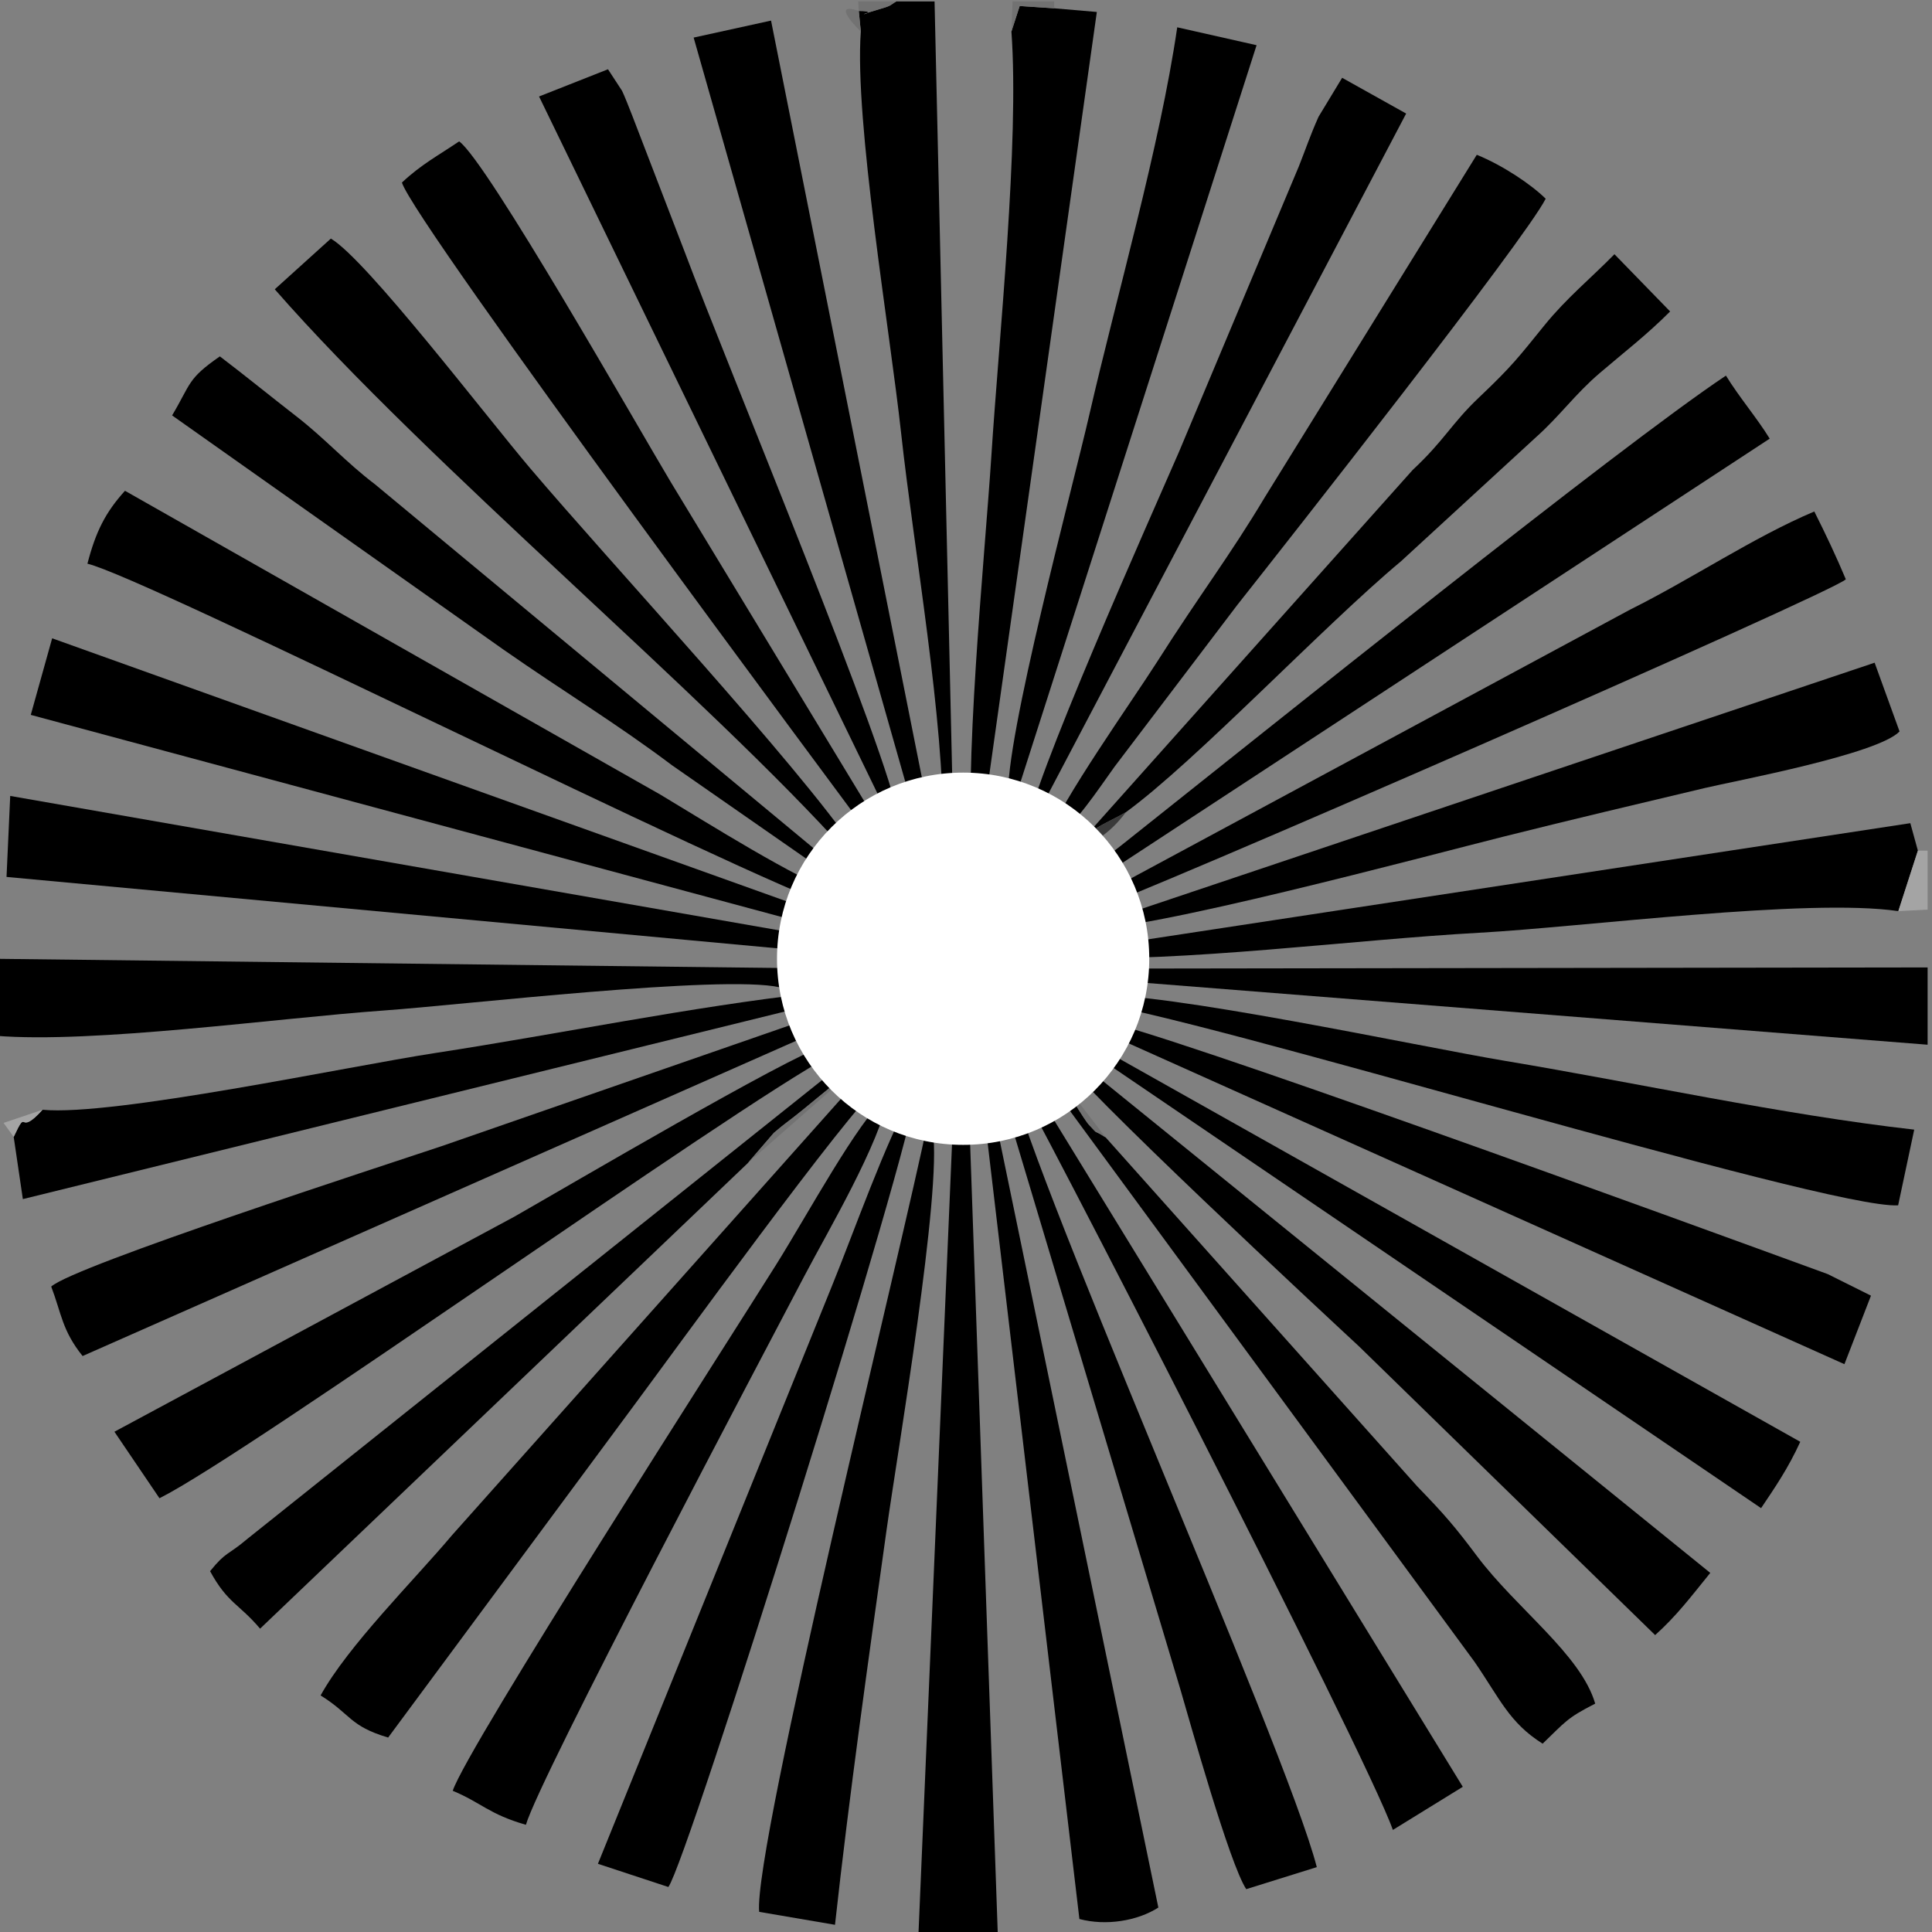 <?xml version="1.0" encoding="UTF-8"?>
<!DOCTYPE svg PUBLIC "-//W3C//DTD SVG 1.1//EN" "http://www.w3.org/Graphics/SVG/1.1/DTD/svg11.dtd">
<!-- Creator: CorelDRAW 2021.5 (評估版本) -->
<svg xmlns="http://www.w3.org/2000/svg" xml:space="preserve" width="70mm" height="70mm" version="1.1" style="shape-rendering:geometricPrecision; text-rendering:geometricPrecision; image-rendering:optimizeQuality; fill-rule:evenodd; clip-rule:evenodd"
viewBox="0 0 7000 7000"
 xmlns:xlink="http://www.w3.org/1999/xlink"
 xmlns:xodm="http://www.corel.com/coreldraw/odm/2003">
 <rect x="0" y="0" width="7000" height="7000" fill="#808080" stroke="none"/>
 <defs>
  <style type="text/css">
   <![CDATA[
    .str0 {stroke:white;stroke-width:20;stroke-miterlimit:22.926}
    .fil0 {fill:black}
    .fil3 {fill:#3A3A3A}
    .fil1 {fill:#727272}
    .fil2 {fill:#A4A4A4}
    .fil4 {fill:#CECECE}
    .fil5 {fill:white}
   ]]>
  </style>
 </defs>
 <g id="圖層_x0020_1">
  <g id="_1442377317536">
   <g>
    <path class="fil0" d="M3237.62 2995.09c37.64,-17.77 46.65,36.62 16.13,-33.67 -25.19,-211.38 -617.74,-1634.49 -772.5,-2047.51l-191.06 -496.47c-6.98,-18.13 -29.53,-75.16 -36.43,-88.49l-50.92 -77.98 -249.73 98.62 1284.51 2645.5zm28.84 66.32c40.23,18.97 33.99,26.78 24.04,-16.6l8.26 -43.18 -28.8 28.19 -3.5 31.59zm59.43 121.68c44.29,31.88 31.13,31.46 24.45,-21.66 -75.07,-59.28 55.06,80.93 -25.62,-54.25l-0.11 -16.32 -20.84 5.64 22.12 86.59zm64.94 -120.49l0.15 -57.42 -29.42 35 6.58 67 23.37 20.55 -0.68 -65.13zm-12.34 150.97l-6.57 31.04 6.57 -31.04 34.95 -17.46 -14.78 -70.24 -20.17 87.7zm-84.42 5.92l4.74 35.11c36.93,-29.36 30.61,-7.72 -4.74,-35.11l-0.49 -57.9c-5.67,5.63 -14.91,16.6 -14.67,19.02 4.08,41.61 1.6,17.25 15.16,38.88zm-89.25 -26.22c0.44,-47.47 12.82,-38.32 -32.57,-32.51l-4.73 -12.3 -45.79 -30.42 -19.55 13.58 70.07 29.14c-4.33,46.33 -14.55,34.88 32.57,32.51l37.53 32.67 17.38 18.28 -17.38 -18.28 -37.53 -32.67zm-129.85 -97.81c37.05,13.96 28.91,19.59 22.12,-19.62 -208.13,-307.48 -884.57,-1035.36 -1177,-1380.24 -162.65,-191.83 -591.49,-754.14 -721.27,-831.19l-203.28 183.73c556.75,636.83 1566.09,1473.53 2079.43,2047.32zm154.67 36.61l3.23 -35.12 -2.98 -15.63c-28.87,-38.28 -26.81,28.33 -43.57,-59.62l15.05 81.86 28.27 28.51c27.44,52.38 -1.46,62.52 38.97,-1.89l-38.97 1.89zm-82.79 -111.73c51.73,1.78 41.39,14.61 34.1,-35.67l-750.56 -1237.95c-115.72,-192.64 -666.76,-1163.92 -766.85,-1234.47 -78.29,52.91 -137.12,83.36 -207.35,149.18 46.64,149.83 1623.06,2267.17 1690.66,2358.91z"/>
    <path class="fil0" d="M3713.1 3891.54l-44.92 -0.1c49.18,66.98 1283.07,2465 1378.41,2738.74l253.41 -156.25 -1507.49 -2458.66c-48.07,0 -38.38,12.72 -34.35,-33.18l-26.84 -103.3c44.75,17.17 32.88,4.27 71.81,44.25 51.34,39.48 22.75,-35.54 59.07,82.14l1480.01 2015.47c92.15,133.97 125.88,220.87 247.09,297.03 82.32,-78.81 85.87,-91.84 190.43,-145.15 -52,-178.42 -285.08,-343.47 -428.43,-534.76 -78.73,-105.03 -116.79,-149.81 -216.35,-252.4l-1128.65 -1264.07c-52.21,-33.88 -20.39,-2.99 -60.68,-45.77 -8.97,-9.52 -31.59,-45.47 -38.71,-56.68 -32.86,-51.77 -36.36,-63.4 -71.43,-119.77l-92.98 -125.33 -29.4 117.79zm-56.89 -20.84l-50.42 9.87 670.49 2238.82c33.12,112.58 177.99,632.94 239.06,725.39l255.68 -79.81c-112.16,-437.65 -1089.59,-2625.56 -1114.81,-2894.27z"/>
    <path class="fil0" d="M3023.11 3658.81l-1422.6 493.76c-204.61,68.65 -1330.82,433.38 -1414.96,508.86 37.07,97.12 39.23,159.01 113.73,251.75l2716.06 -1199.92c67.57,59.96 26.84,14.3 4.64,42.4l-32.14 33.09c-135.22,41.47 -926.72,506.83 -1124.43,619.61l-1448.83 779.09 163.26 240.97c325.4,-163.03 2059.04,-1403.14 2437.5,-1607.14l32.79 -35.21c39.92,-16.83 41.39,25.93 30.94,-31.89l18.27 -27.68 -8.71 4.87c-96.88,-46.77 -69.77,-16.36 -1.25,-38.69l10.45 -30.54 0 -26.86 -74.72 23.53z"/>
    <path class="fil0" d="M3664.55 114.36c29.16,401.28 -45.05,1108.34 -72.59,1536.45 -23.41,363.76 -105.5,1170.15 -64.29,1493.72l16.36 0.54c8.53,-98.77 37.14,-109.45 42.26,-129.67l7.53 134.16 -1.86 -2.21 33.56 -159.69 -13.28 -23.53c-64.34,101.87 8.57,50.77 -51.4,9.91l413.2 -2930.67 -154.51 -13.28 -125.01 -8.35 -29.97 92.62zm-11.35 2775.13l16.15 31.74 883.49 -2757.45 -287.5 -64.85c-63.62,434.56 -219.06,970.8 -317.98,1401.48 -61.64,268.43 -307.83,1183.87 -294.16,1389.08z"/>
    <path class="fil0" d="M3138.12 3879.12l-1500.8 1683.67c-138.66,164.77 -375.4,398.83 -475.73,580.07 110.85,68.88 103.8,110.7 244.72,152.6l887.23 -1198.59c126.58,-170.03 797.23,-1095.03 885.83,-1154.35l72.22 -87.25c-23,-47.39 -36.47,-42.46 14.79,-32.44l-0.06 -23.38 -24.8 18.07c-41.13,14.37 -20.54,7.57 -48.35,23.82 -22.07,12.89 -32.56,32.34 -36.18,24.23 -2.69,-6.03 -12.45,9.23 -18.87,13.55z"/>
    <path class="fil0" d="M3379.79 4099.4l-17.31 -39.91c-89.54,442.87 -633.4,2632.45 -611.87,2867.51l274.73 46.93c52.21,-473.57 120.4,-956.41 187.07,-1432.07 39.58,-282.47 201.04,-1225.37 167.38,-1442.46z"/>
    <polygon class="fil0" points="3012.58,3454.14 3026.8,3406.47 37.01,2883.82 23.66,3177.28 "/>
    <path class="fil0" d="M3923.13 3688.75l35.98 33.16 2723.58 1220.77 96.19 -248.24 -156.4 -78.03c-512.59,-187.06 -2445.72,-892.94 -2643.46,-920.59l-36 -31.94 -48.78 -7.82 -5.81 39.69 34.7 -7z"/>
    <path class="fil0" d="M3327.84 7005.18l287.23 0 -103.21 -2949.65c-24.63,-23.56 -38.78,-25.63 -55.97,-64.42l-128.05 3014.07z"/>
    <path class="fil0" d="M3793.28 3789.74l39.33 23.17c64.85,112.07 980.48,962.44 1091.46,1065.36l1072.85 1046c77.2,-69.63 125.13,-133.2 199.71,-225.37l-2328.06 -1885.26 -35.96 -0.73 -39.33 -23.17 0.58 -39.23c-36.74,-21.86 -37.66,-28.2 -57.89,-59.15 -72.04,50.13 -55.68,12.65 57.31,98.38z"/>
    <path class="fil0" d="M3957.69 3606.24l-18.1 23.64c380.36,43.41 2683.4,753.59 2937.7,737.25l58.29 -274.22c-477.35,-54.07 -1004.11,-169.35 -1480.77,-248.9 -315.02,-52.57 -1250.26,-254.33 -1497.12,-237.77z"/>
    <path class="fil0" d="M3211.08 3973.77c-105.5,93.36 -282.91,423.06 -398.98,608.43 -165.13,263.72 -1121.16,1750.73 -1171.76,1906.12 104.62,43.81 130.91,84.59 265.12,123.29 48.12,-167.96 860.03,-1705.03 1008.65,-1987.95 88.89,-169.17 271.16,-475.66 306.85,-657.46l42.16 -49.79 5.51 -2.49 -57.55 59.85z"/>
    <path class="fil0" d="M3302.59 3973.77c-89.59,151.67 -211.58,497.48 -288.52,686.07l-847.69 2093.06 255.21 84.08c70.12,-93.81 893.01,-2718.44 892.65,-2872.68l38.54 -52.71 15.57 -18.05 -46.22 -17.72 20.28 47.76 -39.82 50.19z"/>
    <path class="fil0" d="M3952.68 3354.46l-16.1 10.17c191.03,15.79 1243.07,-266.27 1510.74,-333.32 257.02,-64.39 482.95,-117.48 729.51,-176.15 109.85,-26.14 627.07,-122.24 705.57,-205.02l-90.28 -249.05 -2839.44 953.37z"/>
    <path class="fil0" d="M3798.39 3033.59l-31.03 66.28 50.38 -63.28c72.41,-38.28 163.28,-179.85 220.63,-258.81l445.3 -586.81c184.35,-233.14 1040.02,-1320.34 1116.64,-1470.95 -52.77,-52.06 -155.53,-120.94 -249.63,-159.17l-766.92 1238.98c-130.31,217.82 -231.94,347.45 -392.75,600.26 -88.02,138.36 -347.97,504.54 -392.62,633.5zm-66.13 97.61l8.33 -1.18 -8.33 1.18z"/>
    <path class="fil0" d="M3905.35 3286.2l-8.53 35.87c232.76,-76.36 2742.92,-1174.25 2790.96,-1223.14 -34.06,-81.11 -71.58,-161.05 -114.21,-245.73 -219.99,92.87 -443.35,244.06 -666.73,355.2l-2001.49 1077.8z"/>
    <path class="fil0" d="M3042.1 3292.4l14.04 -44.68c-190.79,-74.92 -474.16,-254.9 -663.84,-368.89l-1939.46 -1100.63c-71.48,78.94 -106.03,148.66 -136.1,264.2 207.98,48.42 2365.55,1129.79 2725.36,1250z"/>
    <polygon class="fil0" points="3072.18,3387.01 3075.11,3346.32 188.96,2312.69 111.46,2590.16 "/>
    <path class="fil0" d="M3926.09 3037.53l-80.81 141.34 -32.39 30.11 -43.41 -14.08c-53.38,57.76 -48.16,50.07 -101.56,89.48l27.71 40.74c11.5,0.15 17.04,-30.09 19.32,-24.93 25.84,58.59 -24.43,-8.23 97.94,-91.21l32.39 -30.11 6.2 -23.68c67.46,-150.66 123.5,-152.7 227.46,-212.16 251.89,-183.27 719.02,-677.62 997.18,-909.49l488.51 -448.97c88.43,-78.92 140.68,-155.28 232.48,-233.75 88.5,-75.65 167.71,-135.97 254.08,-222.33l-201.73 -207.43c-84.87,86.58 -173.02,158.23 -253.27,257.03 -93.19,114.75 -115.47,146.36 -238.3,262.73 -98.16,93 -125.26,155.4 -239.48,261.8l-1192.32 1334.91z"/>
    <path class="fil0" d="M3952.68 3165.17l-52.22 73.16 -38.06 -3.84 -30.81 0.75 -28.32 16.65 -7.84 36.11 1 5.72 -19.96 24.33 8.38 -14.2 10.58 -15.85 1.31 -3.25c17.34,-58.3 -2.73,-47.15 50.83,-45.91l52.89 -0.51 -9.96 -16.2 53.02 -45.36c82.19,-15.71 12.15,11.2 108.49,-40.74l2359.95 -1546.73c-46.56,-75.72 -110.53,-150.12 -158.57,-228.42 -393.38,262.52 -1653.1,1275.42 -2185.28,1697.67 -12.6,10.01 -53.74,41.46 -67.6,53.85 -38.84,34.69 -31.12,18.1 -47.83,52.77z"/>
    <polygon class="fil0" points="3294.82,2884.54 3334.67,2934.08 3320.44,2989.2 3370.55,2969.77 2793.63,74.61 2513.21,136.16 "/>
    <path class="fil0" d="M-15.91 3752.74c354.69,28.96 1020.73,-64 1406.5,-91.5 286.72,-20.44 1225.02,-130.51 1433.93,-84.18 23.71,-14.66 16.04,-20.22 67.36,-31.74 15.8,-3.56 73.4,-9.66 90.88,-11.01 67.84,-5.23 137.72,-2.71 206.04,-3.47l-0.74 -19.29 -3203.97 -37.62 0 278.81z"/>
    <path class="fil0" d="M4046.43 3420.6c-39.49,55.54 44.54,74.58 -85.69,34.21l-109.69 -16.89 -4.01 31.31c429.34,18.9 1059.39,-64.83 1512.04,-89.67 377.48,-20.71 1191.34,-126.91 1518.97,-78.38l70.81 -219.15 -27.37 -99.53 -2875.06 438.1z"/>
    <path class="fil0" d="M3572.35 3890.9l-20.01 29.76 358.51 3032.25c96.59,25.74 210.41,6.99 286.07,-41.48l-624.57 -3020.53z"/>
    <polygon class="fil0" points="3807.19,3533.94 6984.09,3785.21 6984.09,3505.18 3843.03,3509.64 3753.73,3507.31 3744.84,3523.92 "/>
    <path class="fil0" d="M154.15 4020.88c-92.91,103.09 -50.89,-16.34 -104.53,98.36l33.18 225.31 2911.1 -716.58 11.87 -35.83 -59.28 6.03c-442.23,49.36 -919.25,147.99 -1370.53,217.24 -312.79,47.98 -1166.6,229.61 -1421.81,205.47z"/>
    <path class="fil0" d="M3111.52 39.72l7.39 74.59c-23.72,324.06 105.54,1084.29 145.92,1454.06 46.58,426.55 156.78,1038.85 151.8,1446.63l36.69 -58.94 -67.25 -2950.88 -138.61 0c-26.94,15.81 -11.3,13.84 -74.71,32.17 -103.35,29.89 28.48,2.14 -61.23,2.37z"/>
    <path class="fil0" d="M3041.73 3195l85.64 56.32 10.4 4.96c-4.17,-5.97 -10.07,-22.91 -12.2,-18.11 -2.17,4.91 -10.43,-14.62 -13.39,-17.97 -9.66,-10.92 -45.23,-47.41 -50.43,-52.26l-1703.32 -1413.38c-104.29,-78.98 -180.3,-165.08 -283.61,-245.25 -100.24,-77.79 -182.38,-145.25 -278.23,-218.06 -117.83,81.51 -104.02,97.72 -172.99,213.93l1200.02 848.1c222.24,155.08 408.67,267.06 611.61,419.74l606.5 421.98z"/>
    <path class="fil0" d="M3717.41 3017.34l12.88 -12.01 1364.47 -2593.9 -231.94 -129.58 -85.5 141.21c-32.4,73.01 -45.25,114.06 -71.4,179.8l-434.29 1034.45c-96.57,222.58 -545.21,1224.24 -554.22,1380.03zm-29.38 41.82l-10.05 8.36c11.75,116.7 3.06,17.76 10.05,-8.36zm-51.6 90.87l35.53 11.42c-21.72,-81.48 10.53,-88.49 -35.53,-11.42z"/>
    <path class="fil0" d="M3906.43 3782.2l2474.28 1682.09c50.59,-75.16 98.08,-144.28 142.01,-240.36l-2605.54 -1465.79 -33.11 -34.17 -28.61 -1.51 50.97 59.74z"/>
    <path class="fil0" d="M3233.93 3733.55l-89.17 67.88c-56.29,5.9 -17.98,-32.19 -47.28,21.77 -34.1,41.21 -9.67,21.29 -52.17,55.42 -28.62,22.98 -34.28,18.64 -64.75,33.25l-2082.29 1662.12c-74.59,63.39 -78.14,45.77 -137.13,118.69 63.58,116.59 104.48,117.54 181.21,208.26l1767.19 -1686.93 94.02 -109.2c42.13,-36.16 58.32,-45.31 103.93,-82.63 84.28,-68.97 118.86,-99.03 212.41,-168.7l16.26 -9.86 22.25 -28.01 84.54 -52.29c3.92,-7.11 8.76,-12.95 9.3,-22.49 0.52,-9.01 23.52,-9.49 22.94,-20.8l-48.51 -32.04 7.25 45.56z"/>
    <path class="fil1" d="M3744.84 3523.92l8.89 -16.61c-119.74,-52.6 -37.76,10.17 -115.75,-123.41l-40.54 -60.53c-114.67,14.33 -29.47,-19.4 -111.33,55.32 8.65,-133.45 31.6,-100.41 -4.94,-234.16 0.55,-53.26 4.52,-53.47 -2.14,-107.73 -9.13,-74.49 -19.94,-67.23 -25.71,-80.74l-36.69 58.94 3.87 47.6c63.77,282.7 -81.75,188.37 -41.99,310.15 -68.92,-56.42 -48.03,-5.78 10.63,-120.9l24.3 -55.74 -34.95 17.46 -6.57 31.04 -59.11 45.39 -14 -35.4 -39.08 -10.38 -17.38 -18.28 -37.53 -32.67c-47.12,2.37 -36.9,13.82 -32.57,-32.51l-70.07 -29.14 19.55 -13.58 45.79 30.42c-56.57,-126.77 23.69,59.6 -24.76,-83.21l58.61 38.31 -15.05 -81.86c16.76,87.95 14.7,21.34 43.57,59.62l40.07 -51.5 28.8 -28.19c-8.53,-77.07 -17.25,-29.98 35.91,-67.55l-39.85 -49.54c6.32,95.72 12.81,34.56 -41.07,76.88 30.52,70.29 21.51,15.9 -16.13,33.67 -3.77,3.8 -10.09,10.32 -11.97,10.71 -1.58,0.31 -11.64,2.7 -13.25,2.82 -3.73,0.28 -24.65,-16.07 -31.45,-23.95 7.29,50.28 17.63,37.45 -34.1,35.67 -5.5,60.52 10.52,41.53 -49.76,55.5 6.79,39.21 14.93,33.58 -22.12,19.62 47.46,88.31 64.71,100.23 173.01,161.2 -63.53,-12.88 -18.79,2.72 -100.9,-40.14 -50.99,-26.61 -32.9,-20.9 -85.33,-48.58 5.2,4.85 40.77,41.34 50.43,52.26 2.96,3.35 11.22,22.88 13.39,17.97 2.13,-4.8 8.03,12.14 12.2,18.11l31.43 51.87 54.78 56.53c2.54,2.94 14.12,21.91 16.06,16.48 2.19,-6.12 11.74,12.7 18.31,18.3l38.09 -144.13c14.28,127.75 9.12,166.94 -135.45,163.97l-83.56 -1.53 104.41 24.76 -7.18 -92.56 -67.72 3.62 67.72 25.55 11.28 -88.14c-16.27,-2.62 -181.23,-30.66 -58.57,-39.68l-85.64 -56.32c7.42,7.31 20.17,26.72 21.96,30.58 42.84,91.89 36.7,-35.07 -7.55,22.14l-14.04 44.68c5.28,6.59 13.45,16.82 15.65,19.92l17.36 34 -2.93 40.69 -45.38 19.46 -14.22 47.67c29.76,18.37 56.02,54.82 180.35,23.21l123.37 -89.21c3.1,-11.43 11.53,-12.66 17.76,-18.54 48.48,215.26 -36.61,-109.22 -17.75,157.07l-128.25 -15.12 0.74 19.29c46.59,48.33 56.95,59.1 113.88,114.38l8.14 -9.44c74.93,-31.8 64.39,-49.95 50.51,28.9 78.78,12.55 77.57,19.5 187.12,29.86 -51.66,98.24 -61.22,56.11 -17.41,166.83l55.5 -155.63 22.39 -4.53c-89.45,-84.81 -12.22,8.51 -31.31,-72.61 -0.95,-4 -3.65,-16.39 -4.45,-19.85 -0.89,-3.83 -3.32,-14.78 -6.61,-21.53 83.03,32.35 54.95,-8.22 66.45,71.47l25.35 -66.43c25.03,-30.4 -24.35,-32.49 40.13,8.54 8.85,-10.61 32.47,-56.96 46.35,-76.88zm-373.43 195.81l43.2 125.58 -29.42 50.97 28.62 -14.99 0.8 -35.98c1.63,-1.2 90.17,28.17 40.32,-85.04 -38.53,-87.46 -13.42,-33.58 -95.68,-59.06l12.16 18.52zm93.71 180.77l-9.23 90.61c17.19,38.79 31.34,40.86 55.97,64.42l-5.54 -134.87 -28.66 -67.78 -12.54 47.62zm-114.81 -51.73l53.44 0 -53.44 0zm-15.72 0l-44.47 -12.34 -23.74 -13.6 -6.88 14.44 50.51 12.12 17.32 3.96 -5.2 22.47 46.22 17.72 -41.02 -40.19 7.26 -4.58zm215.49 -308.96l16.48 47.41 -31.22 5.28 -25.41 10.79c-70.34,41.5 -34.44,8.23 -58.2,-12.82 -85.93,-16.82 -32.66,5.86 -79.12,-66.37 -0.33,-69.16 5.84,-86.51 26.77,-138.21l103.85 18.42c4.2,-7.58 15.62,7.09 23.37,10.76l12.48 2.79 14.61 50.82 62.78 67.59c-30.53,-15.46 50.18,-63.79 -66.39,3.54z"/>
    <path class="fil2" d="M3361.33 3664.68c13.88,-78.85 24.42,-60.7 -50.51,-28.9l50.51 28.9 -2.08 36.53c82.26,25.48 57.15,-28.4 95.68,59.06 49.85,113.21 -38.69,83.84 -40.32,85.04l-0.8 35.98 9.87 19.21 41.44 0 12.54 -47.62 28.66 67.78 46.02 0 20.01 -29.76 33.44 -10.33 50.42 -9.87c-3.82,-46.52 8.38,-33.52 -40.34,-35 -34.9,-33.85 -32.82,85.15 -28.64,-51.03 39.69,-47.08 21.91,50.24 38.5,-19.01 1.93,-8 14.71,-1.46 20.45,-5.58l29.35 14.58c-34.56,-76.25 64.13,-26.53 -71.87,-83.89 4.53,-1.91 12.14,-3.66 14.11,-4.31 2.04,-0.7 11.99,-3.77 14.52,-4.64l177.4 -13.59c-59.28,-56.44 -61.33,-35.06 -40.81,-66.27l53.15 31.26 0 -33.22c-51.61,-2.45 -42.78,9.51 -22.05,-38.63l7.21 -27.43 -62.35 -10.02c-13.88,19.92 -37.5,66.27 -46.35,76.88 -64.48,-41.03 -15.1,-38.94 -40.13,-8.54l-25.35 66.43c-11.5,-79.69 16.58,-39.12 -66.45,-71.47 3.29,6.75 5.72,17.7 6.61,21.53 0.8,3.46 3.5,15.85 4.45,19.85 19.09,81.12 -58.14,-12.2 31.31,72.61l-22.39 4.53 -55.5 155.63c-43.81,-110.72 -34.25,-68.59 17.41,-166.83 -109.55,-10.36 -108.34,-17.31 -187.12,-29.86z"/>
    <path class="fil3" d="M3674.14 3346.38l-29.25 -31.48 -34.19 -31.84 -3.08 -23.24 3.08 23.24c-18.71,56.91 -26.06,42.61 34.19,31.84 -3.1,44.47 -14,35.13 29.25,31.48 25.07,54.77 -24.12,24.07 60.22,66.53l45.58 9.86 -45.58 -9.86c-27.71,-55.48 41.89,-5.25 -60.22,-66.53zm124.72 44.94l-4.33 -55.17 -18.06 -18.1 19.96 -24.33c-94.52,29.65 -36.19,-13.88 -94.33,57.41 52.04,21.95 30.39,8.93 96.76,40.19zm48.18 77.91l4.01 -31.31 -13.98 7.92 9.97 23.39zm-252.55 -276.84c-49.06,32.49 -41.31,-49.56 -39.1,57.51l20.47 -39.64 18.63 -17.87zm57.11 48.97c-6.42,-99.12 22.61,-79.77 -65.79,-79.77l7.81 64.01 57.98 15.76 -1.05 19c1.51,0.02 1.78,53.99 50.72,-69.26l-49.67 50.26zm117.88 -46.46l43.41 14.08 32.39 -30.11 80.81 -141.34c-0.11,0.08 -72.18,71.79 -89.95,17.58 -3.1,-9.43 -13.52,-11.32 -18.4,-18.52l-50.38 63.28 31.03 -66.28 -16.4 46.21c-68.21,-11.96 -44.33,6.97 -51.7,-74.47l-12.88 12.01c-77.76,-46.61 -54.24,25.28 -48.06,-96.11l-16.15 -31.74 -40.96 74.64 13.28 23.53c65.01,21.92 42.05,-0.31 52.46,79.86l10.05 -8.36c67.32,17.61 47.06,-3.78 52.56,70.86l-8.33 1.18 -34.59 21.98c5.02,52.92 -8.6,39.66 46.99,31.74 12.8,-25.69 5.73,-23.33 26.1,-49.75l-1.28 59.73zm82 -39.71c93.74,70.28 36.71,31.95 17.2,49.85l-6.28 29.45 38.06 3.84 52.22 -73.16c-8.32,-5.9 -20.18,-14.61 -23.36,-19.79 -62.68,-102.17 36.93,-49.82 149.62,-202.35 -103.96,59.46 -160,61.5 -227.46,212.16zm92.04 21.58l-53.02 45.36c64.65,-10.5 53.02,10.01 53.02,-45.36z"/>
    <path class="fil4" d="M3241.52 3817.52l1.43 -54.2c9.35,-4.56 26.15,-8.46 30.8,-9.07 1.95,-0.26 11.03,-0.76 13,-0.91 1.78,-0.13 10.21,0.69 11.79,0.66 2.87,-0.05 2.8,85.41 21.43,1.97 0.81,-3.64 7.43,0.06 11.02,-0.79 -75.57,-105.81 -40.67,-67.04 -233.16,-93.04l-10.45 30.54 1.25 38.69 8.71 -4.87 101.68 -6.64c5.18,-9.96 24.4,6.94 34.91,13.69l-7.25 -45.56 48.51 32.04c0.58,11.31 -22.42,11.79 -22.94,20.8 -0.54,9.54 -5.38,15.38 -9.3,22.49l-84.54 52.29 -22.25 28.01 1.96 35.5c6.42,-4.32 16.18,-19.58 18.87,-13.55 3.62,8.11 14.11,-11.34 36.18,-24.23 27.81,-16.25 7.22,-9.45 48.35,-23.82zm-13.97 119.16l23.2 -43.89 0.84 -37.52 -72.22 87.25 48.18 -5.84zm-129.72 -301.4l105.01 -38.13c0.86,3.32 -0.66,9.29 -0.74,10.26 -0.08,0.97 -1.09,8.97 -1.17,10.13 -6.35,92.37 -45.46,-52.55 1.91,45.26 41.67,-22.18 51.85,-97.13 157.73,91.91l43.18 94.06 -53.44 0 -15.72 0 -7.26 4.58 41.02 40.19 16.84 2.74 29.42 -50.97 -43.2 -125.58 -68.73 -74.51c-56.93,-55.28 -67.29,-66.05 -113.88,-114.38 -68.32,0.76 -138.2,-1.76 -206.04,3.47 -17.48,1.35 -75.08,7.45 -90.88,11.01 -51.32,11.52 -43.65,17.08 -67.36,31.74l121.97 21.11 59.28 -6.03 168.94 -5.77 -140.59 39.39 -11.01 33.05 74.72 -23.53z"/>
    <path class="fil2" d="M3753.73 3507.31l89.3 2.33 4.01 -40.41 -9.97 -23.39 -17.08 -19.57 0.17 -57.61 -3.09 -8.21 -20.33 -63.48 -11.89 6.88 9.68 32.3 4.33 55.17 -18.92 31.45 -45.58 -9.86c-84.34,-42.46 -35.15,-11.76 -60.22,-66.53 -43.25,3.65 -32.35,12.99 -29.25,-31.48 -60.25,10.77 -52.9,25.07 -34.19,-31.84l-3.08 -23.24 42.93 0.54 1.05 -19 -57.98 -15.76 -17.76 -15.34 -20.47 39.64c-2.21,-107.07 -9.96,-25.02 39.1,-57.51l-0.67 -42.83 -49.79 -4.49 -16.36 -0.54 -46.5 0c36.54,133.75 13.59,100.71 4.94,234.16 81.86,-74.72 -3.34,-40.99 111.33,-55.32l40.54 60.53c77.99,133.58 -3.99,70.81 115.75,123.41z"/>
    <path class="fil3" d="M3242.95 3763.32l-1.43 54.2 24.8 -18.07 23.8 36.98 44.47 12.34 15.72 0 53.44 0 -43.18 -94.06c-105.88,-189.04 -116.06,-114.09 -157.73,-91.91 -47.37,-97.81 -8.26,47.11 -1.91,-45.26 0.08,-1.16 1.09,-9.16 1.17,-10.13 0.08,-0.97 1.6,-6.94 0.74,-10.26l-105.01 38.13 0 26.86c192.49,26 157.59,-12.77 233.16,93.04 -3.59,0.85 -10.21,-2.85 -11.02,0.79 -18.63,83.44 -18.56,-2.02 -21.43,-1.97 -1.58,0.03 -10.01,-0.79 -11.79,-0.66 -1.97,0.15 -11.05,0.65 -13,0.91 -4.65,0.61 -21.45,4.51 -30.8,9.07zm-145.61 -36.82l-18.27 27.68 105.8 -17c-32.29,16.08 -16.09,28.87 -40.11,64.25l89.17 -67.88c-10.51,-6.75 -29.73,-23.65 -34.91,-13.69l-101.68 6.64zm-91.57 -134.36l-11.87 35.83 40.22 -2.21 140.59 -39.39 -168.94 5.77zm365.64 127.59l-12.16 -18.52 2.08 -36.53 -50.51 -28.9 -8.14 9.44 68.73 74.51z"/>
    <path class="fil3" d="M3675.53 3774.66l-46.95 37.33 39.6 79.45 44.92 0.1c-4.07,-9.57 -18.37,-48.98 -19.45,-55.67l35.19 -148.59 142.05 -12.44 19.29 -55.82 -68.15 14.2 -53.15 -31.26c-20.52,31.21 -18.47,9.83 40.81,66.27l-177.4 13.59c-2.53,0.87 -12.48,3.94 -14.52,4.64 -1.97,0.65 -9.58,2.4 -14.11,4.31 136,57.36 37.31,7.64 71.87,83.89zm220.55 -165.63l11.47 -48.85 -107.57 1.19c-20.73,48.14 -29.56,36.18 22.05,38.63l74.05 9.03zm-58.09 125.16l20.95 -52.68c-124.6,57.32 -93.87,16.82 -20.95,52.68zm-222.12 101.51l30.31 -75.62c-5.74,4.12 -18.52,-2.42 -20.45,5.58 -16.59,69.25 1.19,-28.07 -38.5,19.01 -4.18,136.18 -6.26,17.18 28.64,51.03zm-29.33 -129.96l22.39 -4.53 -22.39 4.53z"/>
    <path class="fil4" d="M3769.48 3194.9l-24.82 -9.98c-55.59,7.92 -41.97,21.18 -46.99,-31.74l-25.71 8.27 -35.53 -11.42 -44.47 -2.68 -6.15 14.24c88.4,0 59.37,-19.35 65.79,79.77l49.67 -50.26c-48.94,123.25 -49.21,69.28 -50.72,69.26l-42.93 -0.54 3.08 23.24 34.19 31.84 29.25 31.48c102.11,61.28 32.51,11.05 60.22,66.53l45.58 9.86 18.92 -31.45c-66.37,-31.26 -44.72,-18.24 -96.76,-40.19 58.14,-71.29 -0.19,-27.76 94.33,-57.41l-1 -5.72 7.84 -36.11 28.32 -16.65 37.09 -30.2 -17.2 -49.85 -6.2 23.68 -32.39 30.11c-122.37,82.98 -72.1,149.8 -97.94,91.21 -2.28,-5.16 -7.82,25.08 -19.32,24.93l-27.71 -40.74c53.4,-39.41 48.18,-31.72 101.56,-89.48z"/>
    <path class="fil3" d="M3526.6 3415.07c-7.75,-3.67 -19.17,-18.34 -23.37,-10.76l-103.85 -18.42c-20.93,51.7 -27.1,69.05 -26.77,138.21 94.15,-10.61 44.54,17.13 102.6,-27.1 71.49,-54.47 21.65,-11.72 51.39,-81.93zm-74.87 175.4c23.76,21.05 -12.14,54.32 58.2,12.82l-52 -22.87c-0.63,1.02 -3.97,6.81 -6.2,10.05zm98.35 -50.66l-14.74 52.69 31.22 -5.28 -16.48 -47.41c116.57,-67.33 35.86,-19 66.39,-3.54l-62.78 -67.59 -14.61 -50.82 14.61 50.82c-106.15,32.81 -22.7,39.95 -21.61,43.84 25.27,90.85 45.04,-57.76 18,27.29z"/>
    <path class="fil3" d="M3796.74 3296.97l20.33 63.48 77.14 -0.93 -74.05 9.14 -0.17 57.61c84.73,-13.61 117.79,-45.04 140.75,28.54 130.23,40.37 46.2,21.33 85.69,-34.21 -148.87,-1.79 -64.74,20.44 -109.85,-55.97l16.1 -10.17 -55.86 -32.39 8.53 -35.87c-67.24,-1.54 -49.74,16.23 -57.78,-47.36 -53.56,-1.24 -33.49,-12.39 -50.83,45.91l0 12.22z"/>
    <path class="fil4" d="M3368.14 3107.18l-43.42 0c80.68,135.18 -49.45,-5.03 25.62,54.25 6.68,53.12 19.84,53.54 -24.45,21.66l-32.31 -21.5 0.49 57.9c35.35,27.39 41.67,5.75 4.74,35.11l14 35.4 59.11 -45.39 6.57 -31.04 20.17 -87.7 14.78 70.24 -24.3 55.74c-58.66,115.12 -79.55,64.48 -10.63,120.9 -39.76,-121.78 105.76,-27.45 41.99,-310.15l-29.67 0 0.68 65.13 -23.37 -20.55z"/>
    <path class="fil2" d="M3169.2 3308.15l16.74 -17.15 -11.28 88.14 0 -29.17 7.18 92.56 -20.85 -23.23c144.57,2.97 149.73,-36.22 135.45,-163.97l-38.09 144.13c-6.57,-5.6 -16.12,-24.42 -18.31,-18.3 -1.94,5.43 -13.52,-13.54 -16.06,-16.48l-54.78 -56.53zm23.73 169.2l-4.87 34.2 128.25 15.12c-18.86,-266.29 66.23,58.19 17.75,-157.07 -6.23,5.88 -14.66,7.11 -17.76,18.54l-123.37 89.21z"/>
    <path class="fil3" d="M3250.75 3892.79l-23.2 43.89 -16.47 37.09 57.55 -59.85 41.38 -64.53 -50.51 -12.12 -8.75 55.52zm91.66 30.79c-63.45,-10.89 -43.41,-20.53 -39.82,50.19l39.82 -50.19zm10.37 -11.99l-38.54 52.71c69.76,15.04 48.28,23.97 38.54,-52.71zm9.7 147.9l17.31 39.91c62.18,-51.96 46.3,-106.51 43.89,-198.9l-9.87 -19.21 -28.62 14.99 -22.71 163.21zm-99.36 -143.08l-42.16 49.79c54.02,0 35.36,11.67 42.16,-49.79z"/>
    <polygon class="fil2" points="6878.05,3301.18 6984.09,3295.66 6984.09,3082.03 6948.86,3082.03 "/>
    <path class="fil0" d="M3372.61 3524.1c46.46,72.23 -6.81,49.55 79.12,66.37 2.23,-3.24 5.57,-9.03 6.2,-10.05l52 22.87 25.41 -10.79 14.74 -52.69c27.04,-85.05 7.27,63.56 -18,-27.29 -1.09,-3.89 -84.54,-11.03 21.61,-43.84l-14.61 -50.82 -12.48 -2.79c-29.74,70.21 20.1,27.46 -51.39,81.93 -58.06,44.23 -8.45,16.49 -102.6,27.1z"/>
    <path class="fil1" d="M3793.86 3750.51l-0.58 39.23 39.33 23.17 35.96 0.73c2.35,-48.82 -10.37,-38.46 37.86,-31.44l-50.97 -59.74 3.48 -40.95 -20.95 52.68 19.55 9.42 -24.93 41.93 -38.75 -35.03zm100.38 -94.45l-4.06 -37.04 -19.29 55.82 17.54 20.91 5.81 -39.69zm63.45 -49.82c-27.58,-54.51 42.94,-36.96 -50.14,-46.06l-11.47 48.85 43.51 20.85 18.1 -23.64zm1.42 115.67l-35.98 -33.16 -39.06 35.22 33.11 34.17c4.07,-48.75 -8.8,-35.46 41.93,-36.23zm-16.09 -58.03l36 31.94 -36 -31.94z"/>
    <path class="fil1" d="M3097.48 3823.2c-31.87,17.55 -32.43,10.21 -68.5,38.91 -37.41,29.76 -22.14,19.25 -48.42,49.76 30.47,-14.61 36.13,-10.27 64.75,-33.25 42.5,-34.13 18.07,-14.21 52.17,-55.42zm-387.94 390.81l410.36 -360.53c-93.55,69.67 -128.13,99.73 -212.41,168.7 -45.61,37.32 -61.8,46.47 -103.93,82.63l-94.02 109.2zm305.8 -392.73c52.97,4.73 42.41,16.8 32.79,-35.21l-32.79 35.21zm-27.5 -32.53l32.14 -33.09 -32.14 33.09z"/>
    <path class="fil1" d="M3361.56 3040.18l29.42 -35 -20.43 -35.41 -50.11 19.43c14.04,98.37 -5.14,25.36 41.12,50.98zm-95.1 21.23c2.33,47.17 -10.03,35.39 37.31,35.09l20.84 -5.64c4.15,-60.05 20.56,-49.43 -34.11,-46.05 9.95,43.38 16.19,35.57 -24.04,16.6zm-36.82 70.66l38.97 -1.89c-0.55,-45.36 10.63,-33.53 -35.74,-33.23l-3.23 35.12z"/>
    <path class="fil1" d="M3803.13 3923.04c24.67,62.92 12.13,48.16 59.07,82.14 -36.32,-117.68 -7.73,-42.66 -59.07,-82.14zm203.17 198.26l-170.82 -222.22c35.07,56.37 38.57,68 71.43,119.77 7.12,11.21 29.74,47.16 38.71,56.68 40.29,42.78 8.47,11.89 60.68,45.77zm-213.79 -106.03c10.41,-59.27 23.04,-49.49 -34.35,-33.18 -4.03,45.9 -13.72,33.18 34.35,33.18z"/>
    <path class="fil1" d="M3118.91 114.31l-7.39 -74.59c89.71,-0.23 -42.12,27.52 61.23,-2.37 63.41,-18.33 47.77,-16.36 74.71,-32.17l-138.15 0 2.21 34.54c-107.02,-36.99 2.37,69.91 7.39,74.59z"/>
    <polygon class="fil1" points="3664.55,114.36 3694.52,21.74 3819.53,30.09 3819.53,5.18 3668.72,5.18 "/>
    <path class="fil2" d="M49.62 4119.24c53.64,-114.7 11.62,4.73 104.53,-98.36l-141.17 47.68 36.64 50.68z"/>
   </g>
   <circle class="fil5 str0" cx="3489.58" cy="3473.69" r="664.37"/>
  </g>
 </g>
</svg>
